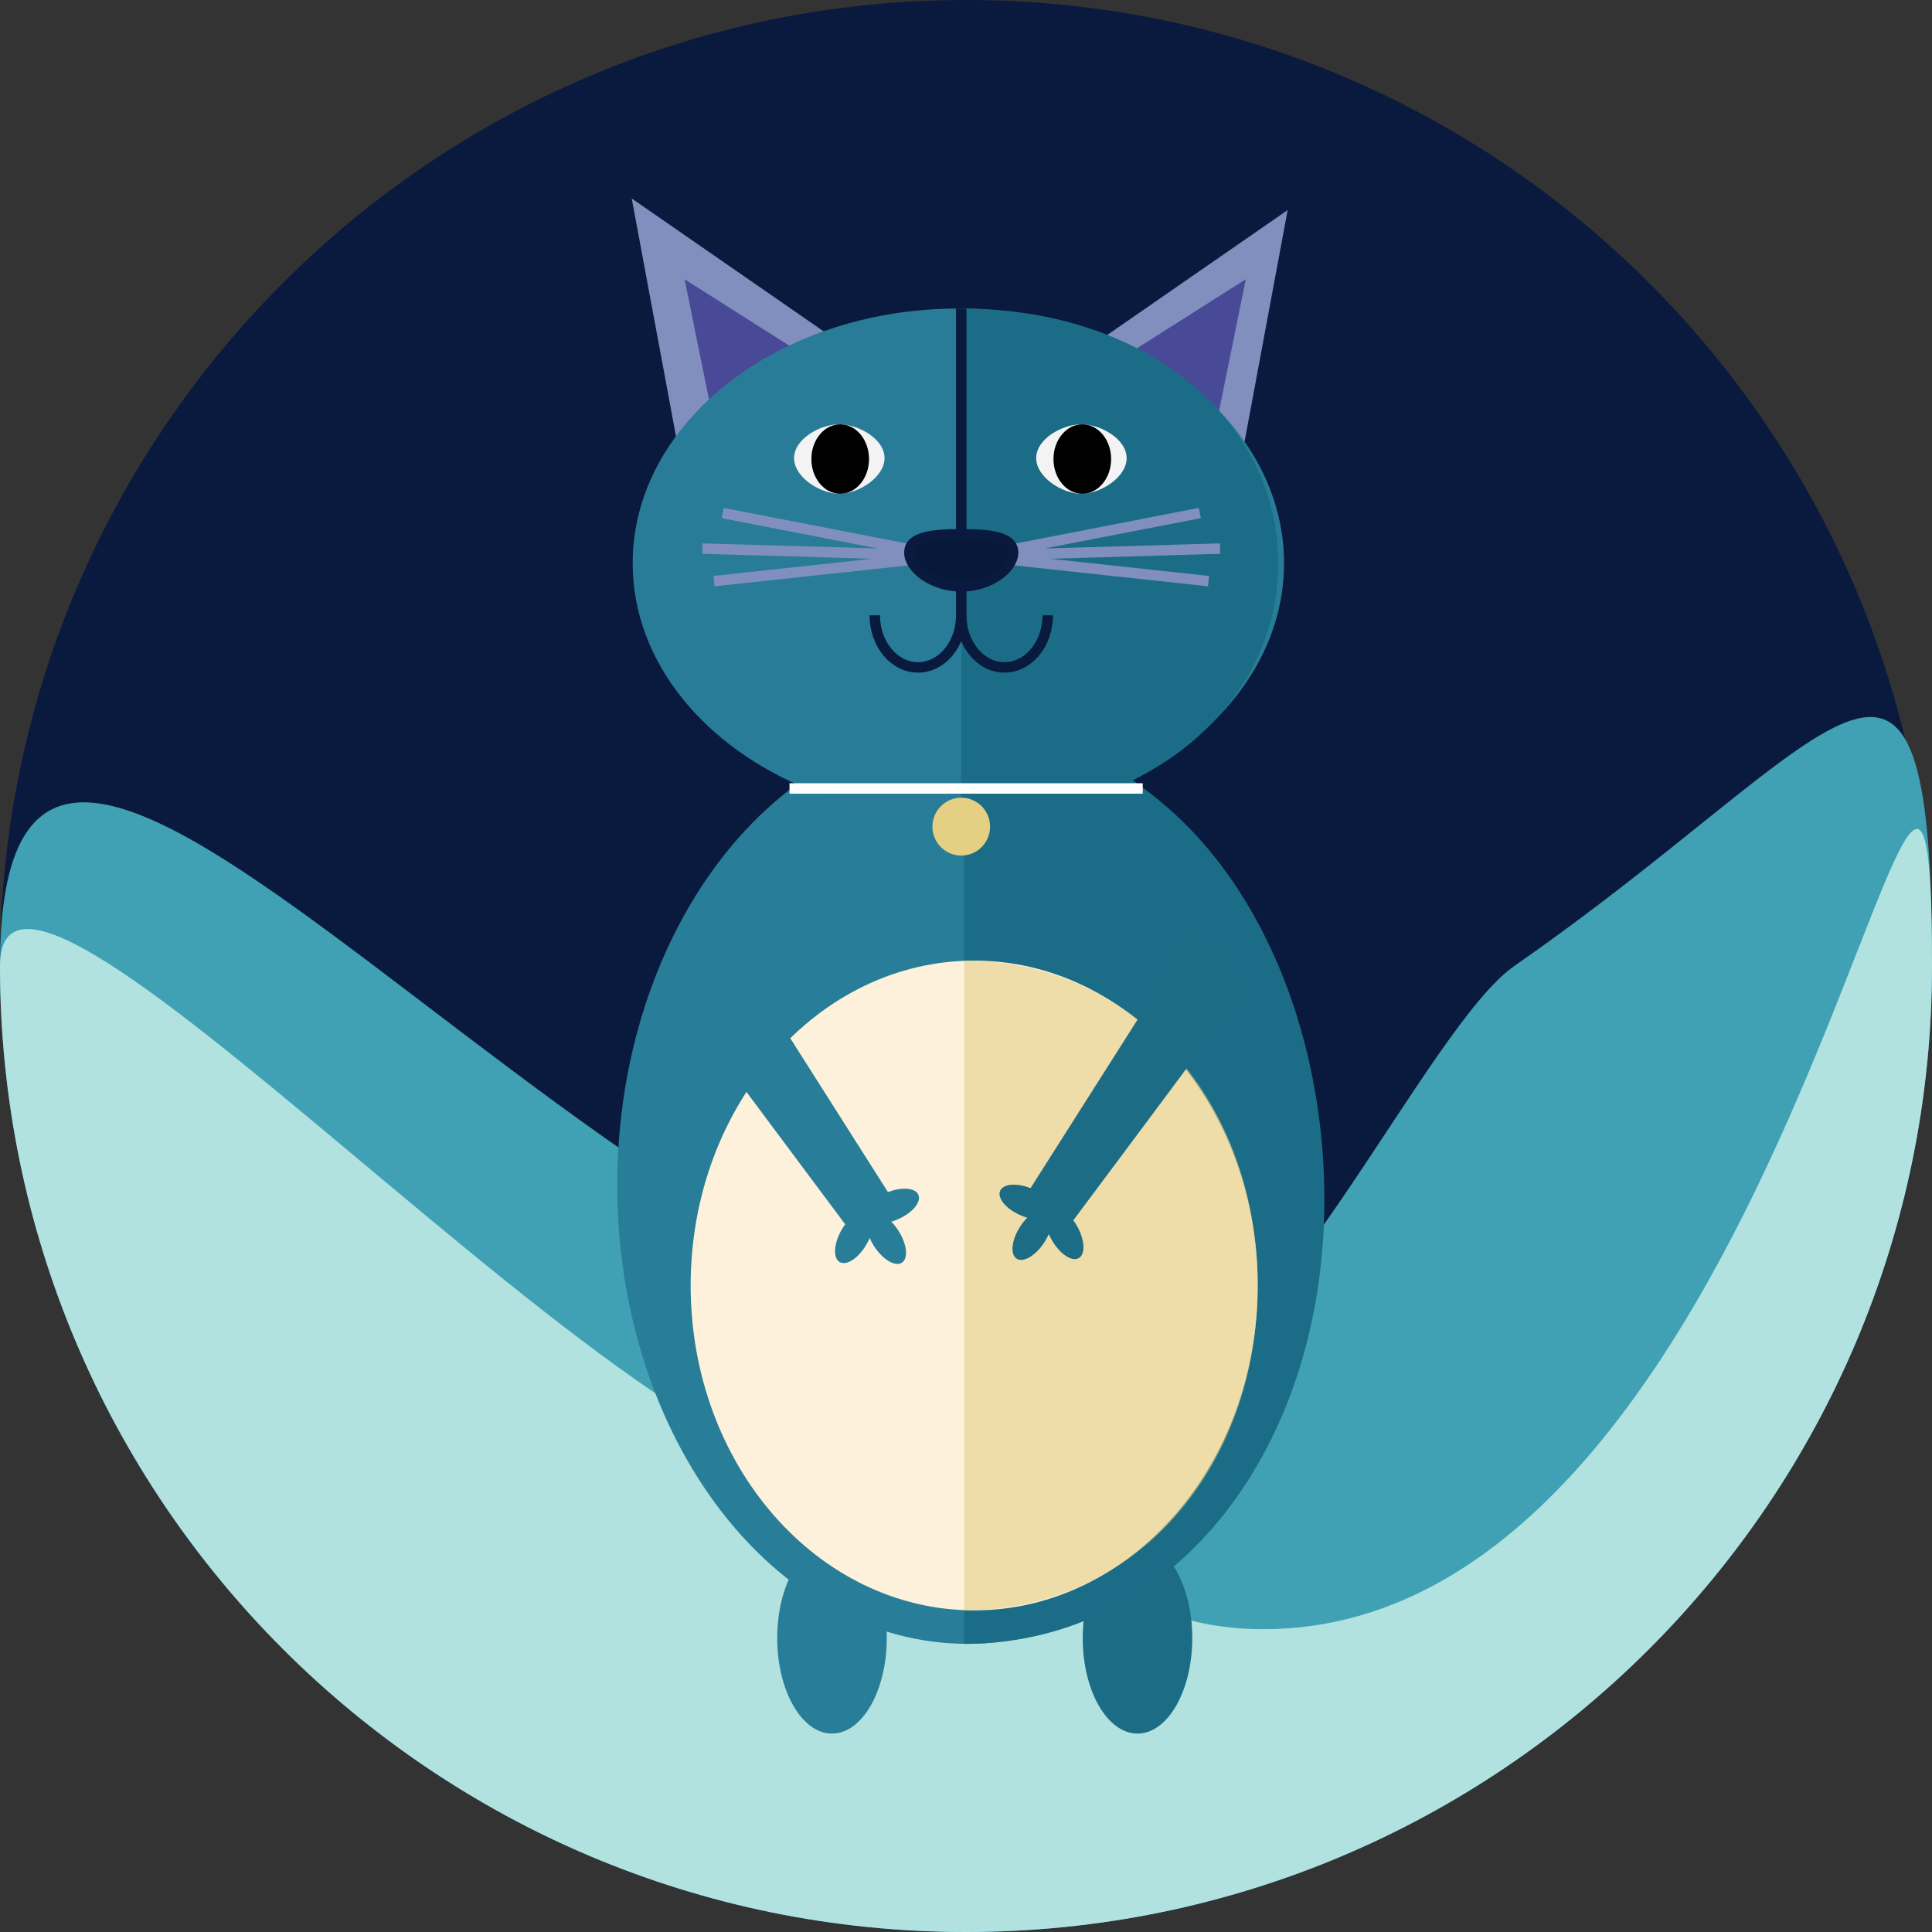 <svg width="500px" height="500px" viewBox="0 0 185 185" xmlns="http://www.w3.org/2000/svg"><rect x="0" y="0" width="185" height="185" fill="#333333" stroke="none"/><title>cat landing</title><g id="cat-landing" fill="none" fill-rule="evenodd"><g id="Group-+-Group-+-Group-+-Group"><g id="Group"><path d="M92.5 185c51.086 0 92.5-41.414 92.5-92.5S143.586 0 92.5 0 0 41.414 0 92.5 41.414 185 92.5 185z" id="Oval-1" fill="#091A3E"/><path d="M92.5 185c51.086 0 92.5-41.414 92.5-92.5 0-40.457-8.648-21.777-40 0-8.238 5.722-23.37 39.067-34 39.067C59.914 131.567 0 41.414 0 92.5 0 143.586 41.414 185 92.5 185z" id="Oval-1" fill="#3FA1B3"/><path d="M92.5 185c51.086 0 92.5-41.414 92.5-92.5S172.086 156 121 156c-29.635 0-20.071-38.676-37-17C71.746 154.69 0 71.048 0 92.5 0 143.586 41.414 185 92.5 185z" id="Oval-1" fill="#B1E2DF"/></g><g id="Group-+-Group-+-Group"><g id="Group" transform="translate(59 19)"><path d="M1.493.006L21.156 13.619 5.88 23.58 1.493.006zM64.3 1.115l-19.663 13.612 15.276 9.962 4.387-23.574z" id="Triangle-1" fill="#808FBE"/><ellipse id="Oval-14" fill="#287D98" cx="20.668" cy="137.855" rx="5.244" ry="9.145"/><ellipse id="Oval-14" fill="#1C6C86" cx="49.922" cy="137.855" rx="5.244" ry="9.145"/><path d="M33.644 138.408c18.521 0 33.535-19.671 33.535-43.936S52.165 50.536 33.644 50.536c-9.223 0-17.576 4.878-23.639 12.771C3.893 71.266.108 82.29.108 94.472c0 24.265 15.014 43.936 33.535 43.936z" id="Oval-3" fill="#287D98"/><path d="M6.553 7.738l12.648 8.025-9.826 5.873L6.553 7.738zM60.29 7.738l-12.648 8.025 9.826 5.873 2.822-13.898z" id="Triangle-1" fill="#494A97"/><path d="M18.601 56.662c4.251 1.698 9.067 2.656 14.168 2.656 17.224 0 31.186-10.918 31.186-24.387 0-13.468-13.963-24.387-31.186-24.387-17.224 0-31.186 10.918-31.186 24.387 0 9.479 6.916 17.695 17.018 21.731z" id="Oval-2" fill="#297C97"/><path d="M33.045 59.318c17.984 0 30.354-10.918 30.354-24.387 0-13.468-12.371-24.387-30.354-24.387" id="Oval-2" fill="#1B6C86"/><path d="M33.324 138.408c20.436 0 34.493-19.034 34.493-42.513 0-23.003-12.907-43.98-32.672-44.731-.409-.016-1.407 2.218-1.822 2.218" id="Oval-2" fill="#1B6C86"/><path d="M33.045 10.544v29.652" id="Path-2" stroke="#091A3E"/><g id="Line-+-Line-+-Line" stroke="#808FBE" stroke-linecap="square"><path d="M38.289 33.545l17.111-3.325M38.289 34.1l19.043-.554M38.289 34.654l17.939 1.94" id="Line"/><g id="Line"><path d="M27.801 33.545l-17.111-3.325M27.801 34.1l-19.043-.554M27.801 34.654L9.862 36.594"/></g></g><path d="M33.045 32.16c-2.744 0-4.968.231-4.968 1.746 0 1.515 2.224 3.242 4.968 3.242 2.744 0 4.968-1.727 4.968-3.242s-2.224-1.746-4.968-1.746z" id="Oval-4" stroke="#091A3E" fill="#081839"/><path d="M41.325 39.919c0 2.755-1.853 4.988-4.14 4.988-2.286 0-4.14-2.233-4.14-4.988M33.045 39.919c0 2.755-1.853 4.988-4.14 4.988-2.286 0-4.14-2.233-4.14-4.988" id="Oval-5" stroke="#091A3E"/><path d="M21.369 28.28c1.829 0 4.331-1.579 4.331-3.415 0-1.837-2.502-3.236-4.331-3.236-1.829 0-4.331 1.399-4.331 3.236 0 1.837 2.502 3.415 4.331 3.415z" id="Oval-5" fill="#F3F3F3"/><path d="M17.1 56.5h32.823" id="Line" stroke="#FFF" stroke-linecap="square"/><path d="M21.454 28.28c1.524 0 2.76-1.489 2.76-3.325 0-1.837-1.236-3.325-2.76-3.325-1.524 0-2.76 1.489-2.76 3.325 0 1.837 1.236 3.325 2.76 3.325z" id="Oval-7" fill="#000"/><g id="Oval-5-+-Oval-7"><path d="M44.551 28.28c1.829 0 4.331-1.579 4.331-3.415 0-1.837-2.502-3.236-4.331-3.236-1.829 0-4.331 1.399-4.331 3.236 0 1.837 2.502 3.415 4.331 3.415z" id="Oval-5" fill="#F3F3F3"/><path d="M44.636 28.28c1.524 0 2.76-1.489 2.76-3.325 0-1.837-1.236-3.325-2.76-3.325s-2.76 1.489-2.76 3.325c0 1.837 1.236 3.325 2.76 3.325z" id="Oval-7" fill="#000"/></g><ellipse id="Oval-12" fill="#E4CF83" cx="33.045" cy="60.155" rx="2.76" ry="2.771"/><path d="M34.282 135.201c14.993 0 27.148-13.927 27.148-31.108 0-17.18-12.154-31.108-27.148-31.108-7.466 0-14.228 3.454-19.136 9.042-4.948 5.635-8.012 13.44-8.012 22.065 0 17.18 12.154 31.108 27.148 31.108z" id="Oval-3" fill="#FDF1DB"/><path d="M33.324 135.201c16.651 0 28.106-13.927 28.106-31.108 0-17.18-11.454-31.108-28.106-31.108" id="Oval-2" opacity=".581" fill="#E4CF83"/></g><g id="Group"><path d="M68.783 93.232l15.075 23.741S68.388 96.263 67.973 95.631" id="Line" stroke="#287D98" stroke-width="5" stroke-linecap="square"/><path d="M82.981 119.143c.762-1.325.845-2.71.185-3.093-.66-.383-1.813.382-2.575 1.707-.762 1.325-.845 2.71-.185 3.093.66.383 1.813-.382 2.575-1.707z" id="Oval-16" fill="#287D98"/><path d="M85.942 116.77c1.403-.598 2.299-1.654 2.001-2.358-.298-.704-1.677-.791-3.08-.193-1.403.598-2.299 1.654-2.001 2.358.298.704 1.677.791 3.08.193z" id="Oval-16" fill="#287D98"/><path d="M86.364 120.907c.639-.417.484-1.795-.346-3.079-.83-1.284-2.021-1.986-2.66-1.569-.639.417-.484 1.795.346 3.079s2.021 1.986 2.66 1.569z" id="Oval-16" fill="#287D98"/></g><g id="Group"><path d="M114.925 92.851l-15.075 23.741s15.47-20.711 15.885-21.343" id="Line" stroke="#1C6C86" stroke-width="5" stroke-linecap="square"/><path d="M100.542 115.668c.66-.383 1.813.382 2.575 1.707.762 1.325.845 2.71.185 3.093-.66.383-1.813-.382-2.575-1.707-.762-1.325-.845-2.71-.185-3.093z" id="Oval-16" fill="#1C6C86"/><path d="M97.766 116.388c-1.403-.598-2.299-1.654-2.001-2.358.298-.704 1.677-.791 3.08-.193 1.403.598 2.299 1.654 2.001 2.358-.298.704-1.677.791-3.08.193z" id="Oval-16" fill="#1C6C86"/><path d="M97.344 120.525c-.639-.417-.484-1.795.346-3.079.83-1.284 2.021-1.986 2.66-1.569.639.417.484 1.795-.346 3.079-.83 1.284-2.021 1.986-2.66 1.569z" id="Oval-16" fill="#1C6C86"/></g></g></g></g></svg>
